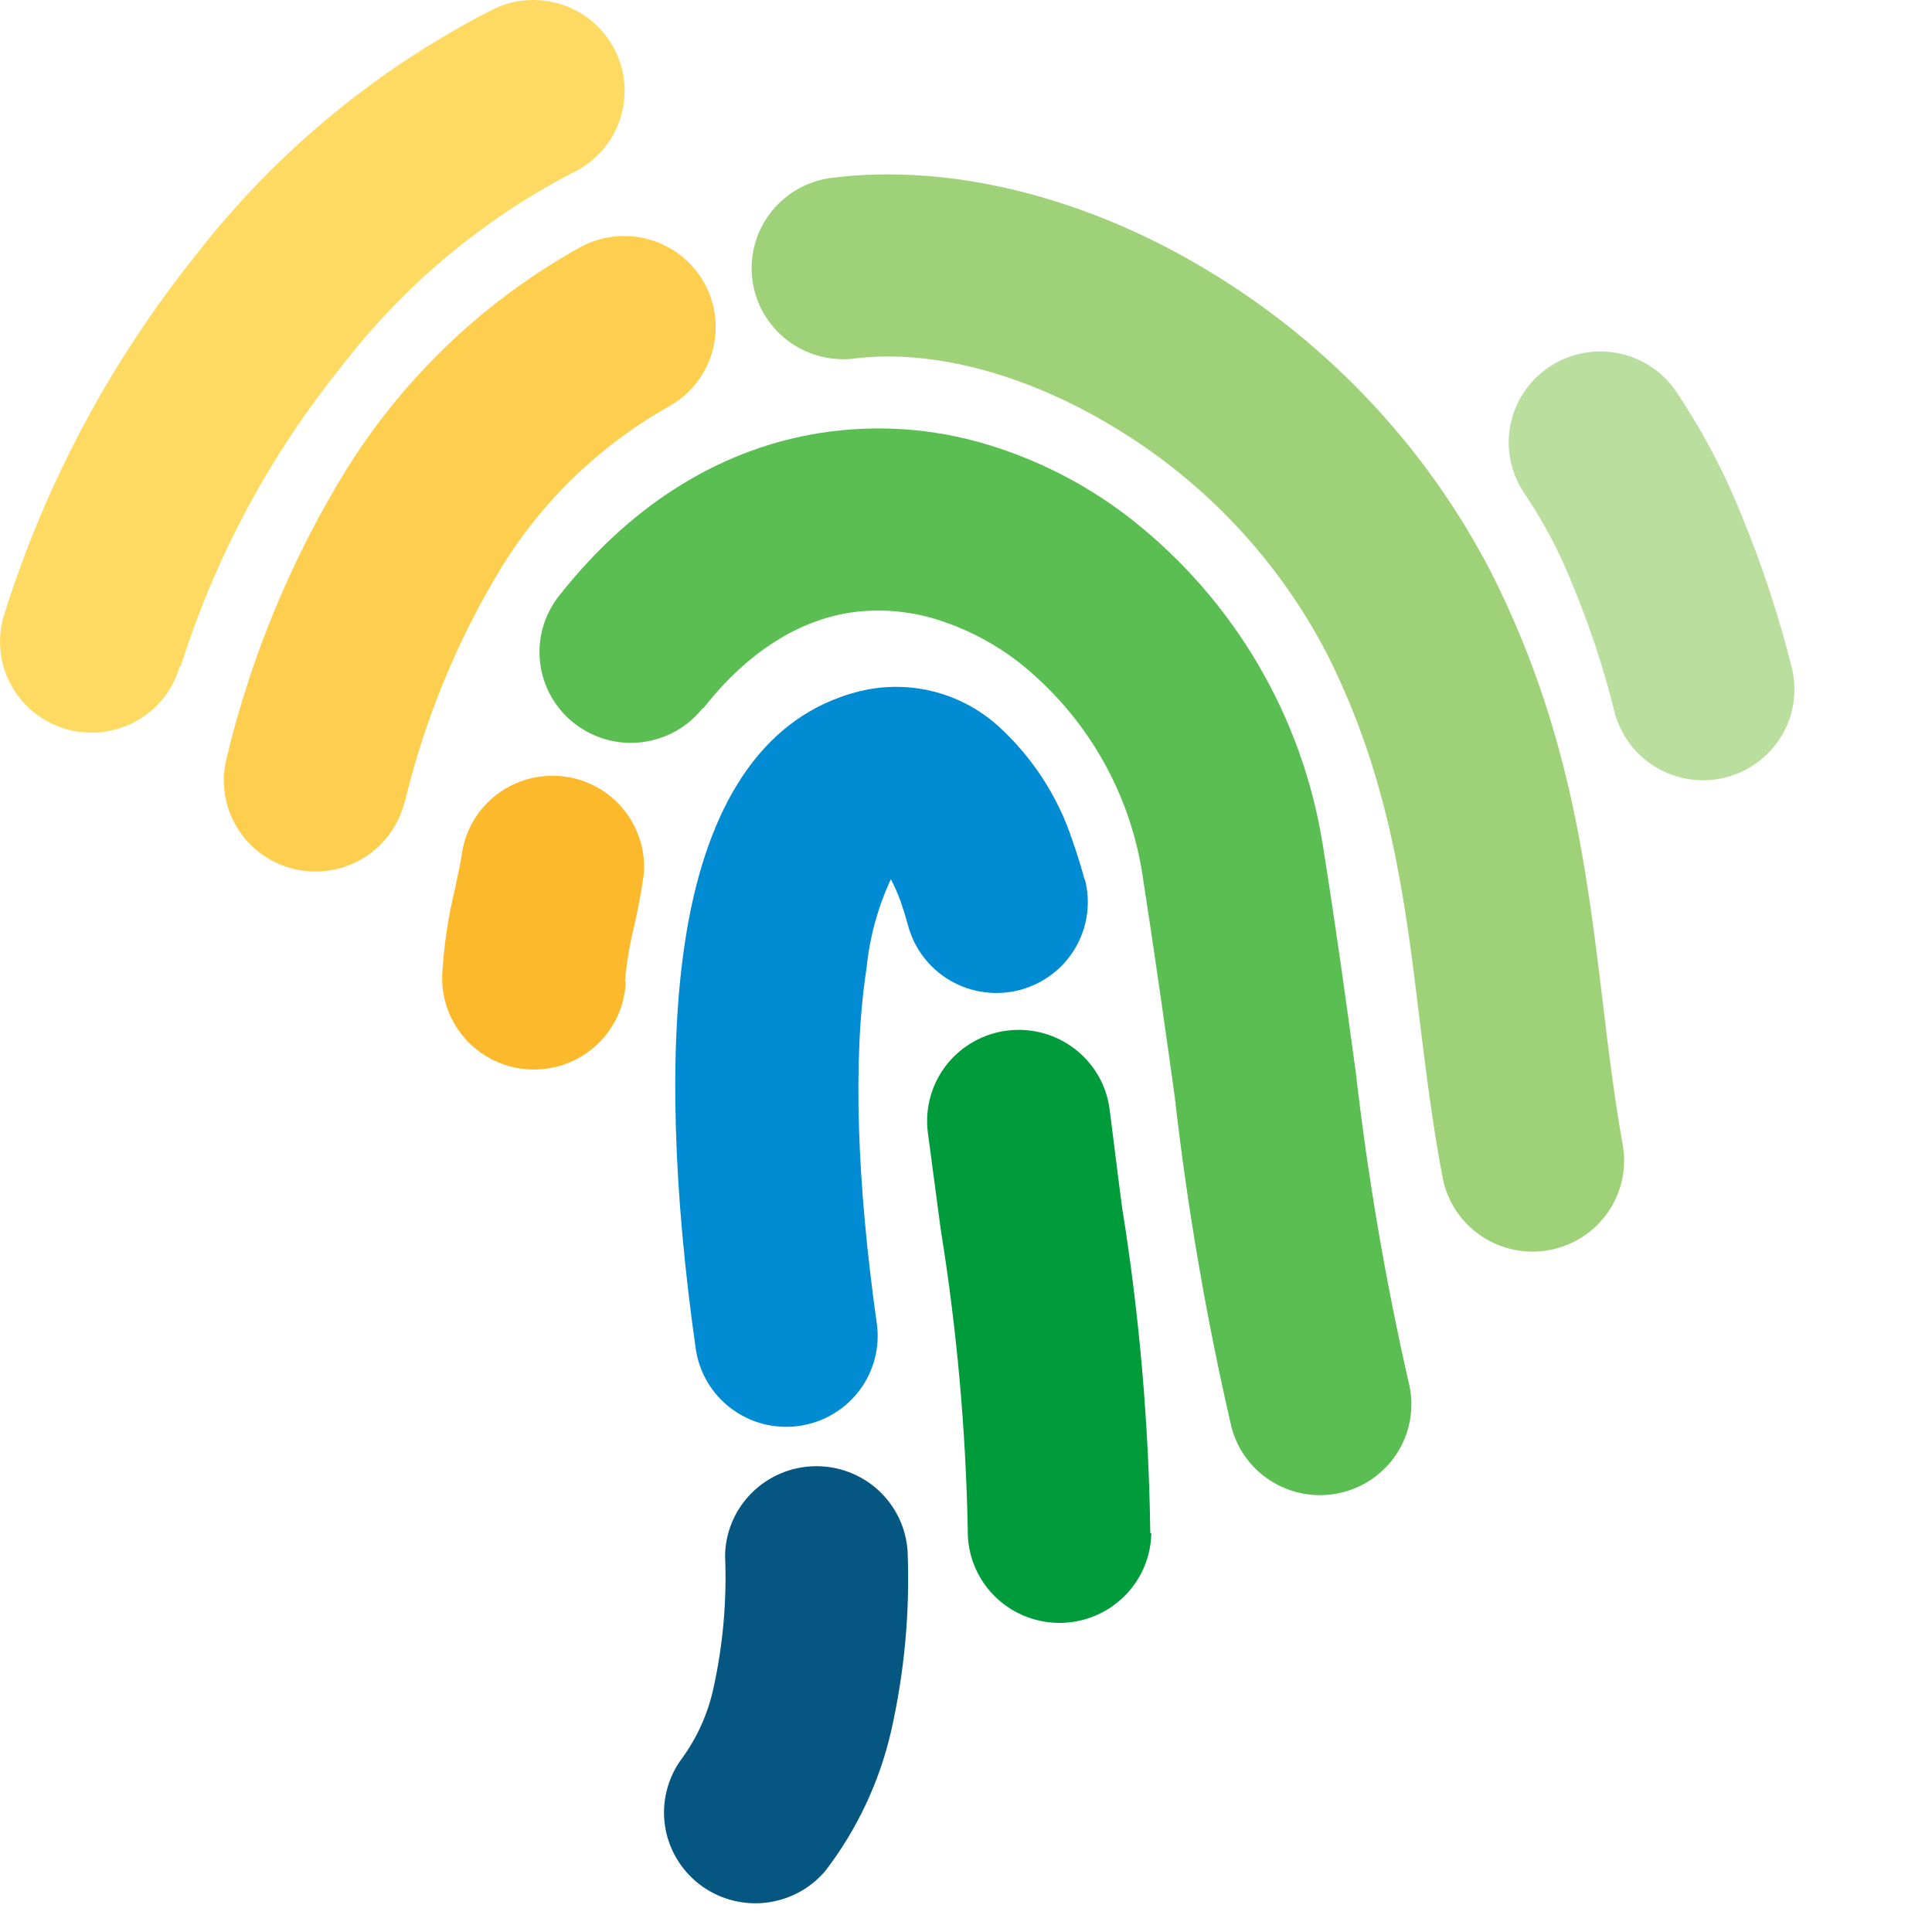 <svg width="60" height="60" viewBox="0 0 60 60" fill="none" xmlns="http://www.w3.org/2000/svg">
<path d="M21.828 21.987C21.364 22.576 20.683 22.958 19.937 23.049C19.189 23.14 18.437 22.932 17.843 22.472C17.251 22.011 16.866 21.335 16.775 20.592C16.683 19.85 16.892 19.102 17.355 18.512C19.737 15.485 22.581 13.899 25.482 13.445C27.205 13.176 28.967 13.296 30.637 13.798C32.277 14.29 33.809 15.084 35.153 16.139C38.333 18.649 40.449 22.255 41.081 26.242C41.498 28.854 41.816 31.177 42.107 33.317C42.477 36.539 43.022 39.74 43.741 42.904C43.93 43.628 43.822 44.398 43.44 45.043C43.058 45.688 42.434 46.156 41.705 46.343C40.976 46.531 40.202 46.423 39.553 46.044C38.904 45.665 38.433 45.044 38.244 44.32C37.463 40.938 36.875 37.514 36.483 34.066C36.185 31.907 35.85 29.559 35.476 27.142C35.076 24.565 33.721 22.23 31.676 20.596C30.893 19.981 30.001 19.516 29.047 19.224C28.184 18.962 27.273 18.895 26.381 19.029C24.836 19.274 23.252 20.199 21.84 22L21.828 21.987Z" fill="#5BBE52"/>
<path d="M47.37 15.365C46.937 14.752 46.767 13.992 46.897 13.254C47.027 12.516 47.447 11.859 48.063 11.428C48.681 10.998 49.445 10.828 50.188 10.957C50.93 11.087 51.592 11.504 52.026 12.117C52.848 13.336 53.538 14.638 54.084 16.001C54.722 17.543 55.245 19.129 55.648 20.747C55.735 21.107 55.751 21.481 55.693 21.847C55.636 22.213 55.507 22.564 55.312 22.88C54.92 23.519 54.29 23.976 53.558 24.152C52.826 24.329 52.054 24.209 51.411 23.819C50.77 23.43 50.309 22.802 50.132 22.075C49.798 20.736 49.364 19.423 48.833 18.148C48.446 17.172 47.956 16.239 47.37 15.365Z" fill="#BADE9E"/>
<path d="M26.533 11.136C25.784 11.226 25.029 11.018 24.435 10.556C23.84 10.094 23.455 9.416 23.363 8.671C23.272 7.927 23.482 7.177 23.946 6.586C24.412 5.995 25.093 5.612 25.843 5.521C29.579 5.055 33.83 6.15 37.617 8.467C41.316 10.717 44.323 13.936 46.306 17.77C48.732 22.573 49.258 26.866 49.764 31.026C49.948 32.587 50.138 34.123 50.397 35.565C50.525 36.295 50.357 37.045 49.932 37.654C49.508 38.263 48.859 38.681 48.127 38.82C47.395 38.959 46.638 38.806 46.017 38.395C45.397 37.984 44.964 37.347 44.812 36.622C44.488 34.929 44.292 33.324 44.09 31.694C43.646 28.005 43.184 24.203 41.214 20.313C39.713 17.414 37.436 14.983 34.634 13.288C31.916 11.633 28.984 10.827 26.508 11.136H26.533Z" fill="#9FD179"/>
<path d="M22.518 48.304C22.531 47.576 22.826 46.882 23.343 46.366C23.859 45.849 24.556 45.551 25.288 45.535C26.02 45.517 26.731 45.782 27.271 46.274C27.811 46.766 28.139 47.446 28.186 48.172C28.262 50.043 28.091 51.915 27.679 53.743C27.32 55.321 26.625 56.804 25.64 58.092C25.169 58.655 24.495 59.014 23.762 59.092C23.03 59.171 22.294 58.963 21.713 58.512C21.132 58.061 20.75 57.403 20.648 56.677C20.547 55.952 20.734 55.215 21.168 54.624C21.649 53.968 21.986 53.22 22.157 52.427C22.455 51.078 22.576 49.697 22.518 48.317V48.304Z" fill="#055782"/>
<path d="M33.69 27.299C33.785 27.658 33.807 28.031 33.757 28.398C33.707 28.765 33.584 29.119 33.397 29.439C33.208 29.759 32.959 30.039 32.662 30.263C32.366 30.488 32.027 30.651 31.666 30.746C31.306 30.84 30.93 30.863 30.561 30.812C30.191 30.762 29.836 30.641 29.513 30.454C29.191 30.267 28.91 30.019 28.684 29.724C28.458 29.429 28.294 29.093 28.199 28.735C28.123 28.458 28.047 28.218 27.971 27.998C27.886 27.761 27.784 27.529 27.667 27.306C27.262 28.174 27.008 29.104 26.913 30.056C26.47 32.908 26.622 36.804 27.23 41.103C27.334 41.844 27.136 42.596 26.681 43.193C26.227 43.789 25.553 44.182 24.807 44.285C24.438 44.336 24.062 44.314 23.701 44.221C23.341 44.127 23.002 43.964 22.704 43.74C22.105 43.289 21.709 42.619 21.606 41.877C20.916 37.043 20.757 32.574 21.282 29.194C21.878 25.342 23.423 22.598 26.122 21.641C26.274 21.584 26.425 21.54 26.564 21.502C27.333 21.29 28.142 21.275 28.917 21.457C29.692 21.64 30.408 22.015 30.999 22.547C32.062 23.513 32.856 24.736 33.304 26.097C33.443 26.487 33.569 26.897 33.684 27.318L33.69 27.299Z" fill="#008BD2"/>
<path d="M35.755 47.612C35.749 47.983 35.669 48.351 35.521 48.692C35.372 49.034 35.158 49.343 34.888 49.601C34.346 50.124 33.616 50.412 32.86 50.4C32.105 50.388 31.384 50.079 30.858 49.539C30.332 49 30.043 48.275 30.055 47.523C29.995 44.4 29.716 41.285 29.218 38.201L28.813 35.155C28.722 34.41 28.931 33.66 29.396 33.069C29.862 32.478 30.543 32.095 31.293 32.004C32.042 31.913 32.797 32.122 33.391 32.584C33.986 33.046 34.371 33.724 34.463 34.469C34.735 36.665 34.792 37.062 34.843 37.471C35.384 40.825 35.679 44.215 35.723 47.612H35.755Z" fill="#009B3A"/>
<path d="M19.433 30.491C19.418 30.863 19.33 31.228 19.174 31.566C19.017 31.904 18.795 32.209 18.52 32.461C18.245 32.714 17.923 32.911 17.572 33.04C17.22 33.169 16.847 33.228 16.472 33.213C16.098 33.199 15.73 33.111 15.39 32.955C15.05 32.8 14.744 32.579 14.489 32.306C14.235 32.032 14.038 31.712 13.908 31.363C13.778 31.014 13.718 30.642 13.733 30.27C13.784 29.36 13.92 28.456 14.138 27.57C14.227 27.136 14.322 26.714 14.36 26.412C14.491 25.697 14.894 25.059 15.487 24.631C16.078 24.204 16.813 24.019 17.539 24.117C18.264 24.214 18.923 24.585 19.379 25.154C19.836 25.722 20.056 26.443 19.991 27.167C19.909 27.759 19.807 28.244 19.699 28.741C19.557 29.316 19.459 29.901 19.408 30.491H19.433Z" fill="#FCB92C"/>
<path d="M12.556 24.933C12.464 25.293 12.301 25.631 12.077 25.929C11.853 26.227 11.574 26.478 11.252 26.668C10.931 26.858 10.575 26.983 10.206 27.036C9.836 27.09 9.459 27.07 9.097 26.979C8.735 26.887 8.395 26.726 8.095 26.504C7.796 26.282 7.543 26.003 7.352 25.684C7.16 25.365 7.035 25.011 6.981 24.644C6.927 24.276 6.947 23.902 7.039 23.542C7.796 20.375 9.053 17.348 10.763 14.572C12.566 11.683 15.081 9.299 18.072 7.648C18.731 7.308 19.498 7.237 20.209 7.451C20.92 7.666 21.518 8.148 21.876 8.796C22.234 9.443 22.322 10.204 22.122 10.915C21.922 11.627 21.451 12.232 20.808 12.602C18.656 13.808 16.85 15.541 15.564 17.638C14.184 19.912 13.169 22.386 12.556 24.971V24.933Z" fill="#FECE4E"/>
<path d="M5.582 20.69C5.479 21.054 5.304 21.394 5.068 21.689C4.83 21.985 4.535 22.23 4.202 22.411C3.868 22.591 3.5 22.703 3.122 22.74C2.743 22.777 2.361 22.738 1.998 22.626C1.635 22.513 1.299 22.33 1.008 22.086C0.717 21.842 0.479 21.542 0.308 21.205C0.136 20.868 0.034 20.5 0.007 20.123C-0.019 19.746 0.031 19.367 0.154 19.01C1.428 14.982 3.437 11.222 6.083 7.919C8.567 4.717 11.736 2.103 15.361 0.265C16.043 -0.052 16.823 -0.086 17.531 0.17C18.238 0.425 18.814 0.95 19.132 1.627C19.451 2.305 19.485 3.081 19.228 3.784C18.971 4.487 18.443 5.059 17.762 5.376C14.944 6.844 12.488 8.911 10.566 11.431C8.353 14.186 6.674 17.326 5.614 20.69H5.582Z" fill="#FFDA62"/>
</svg>
